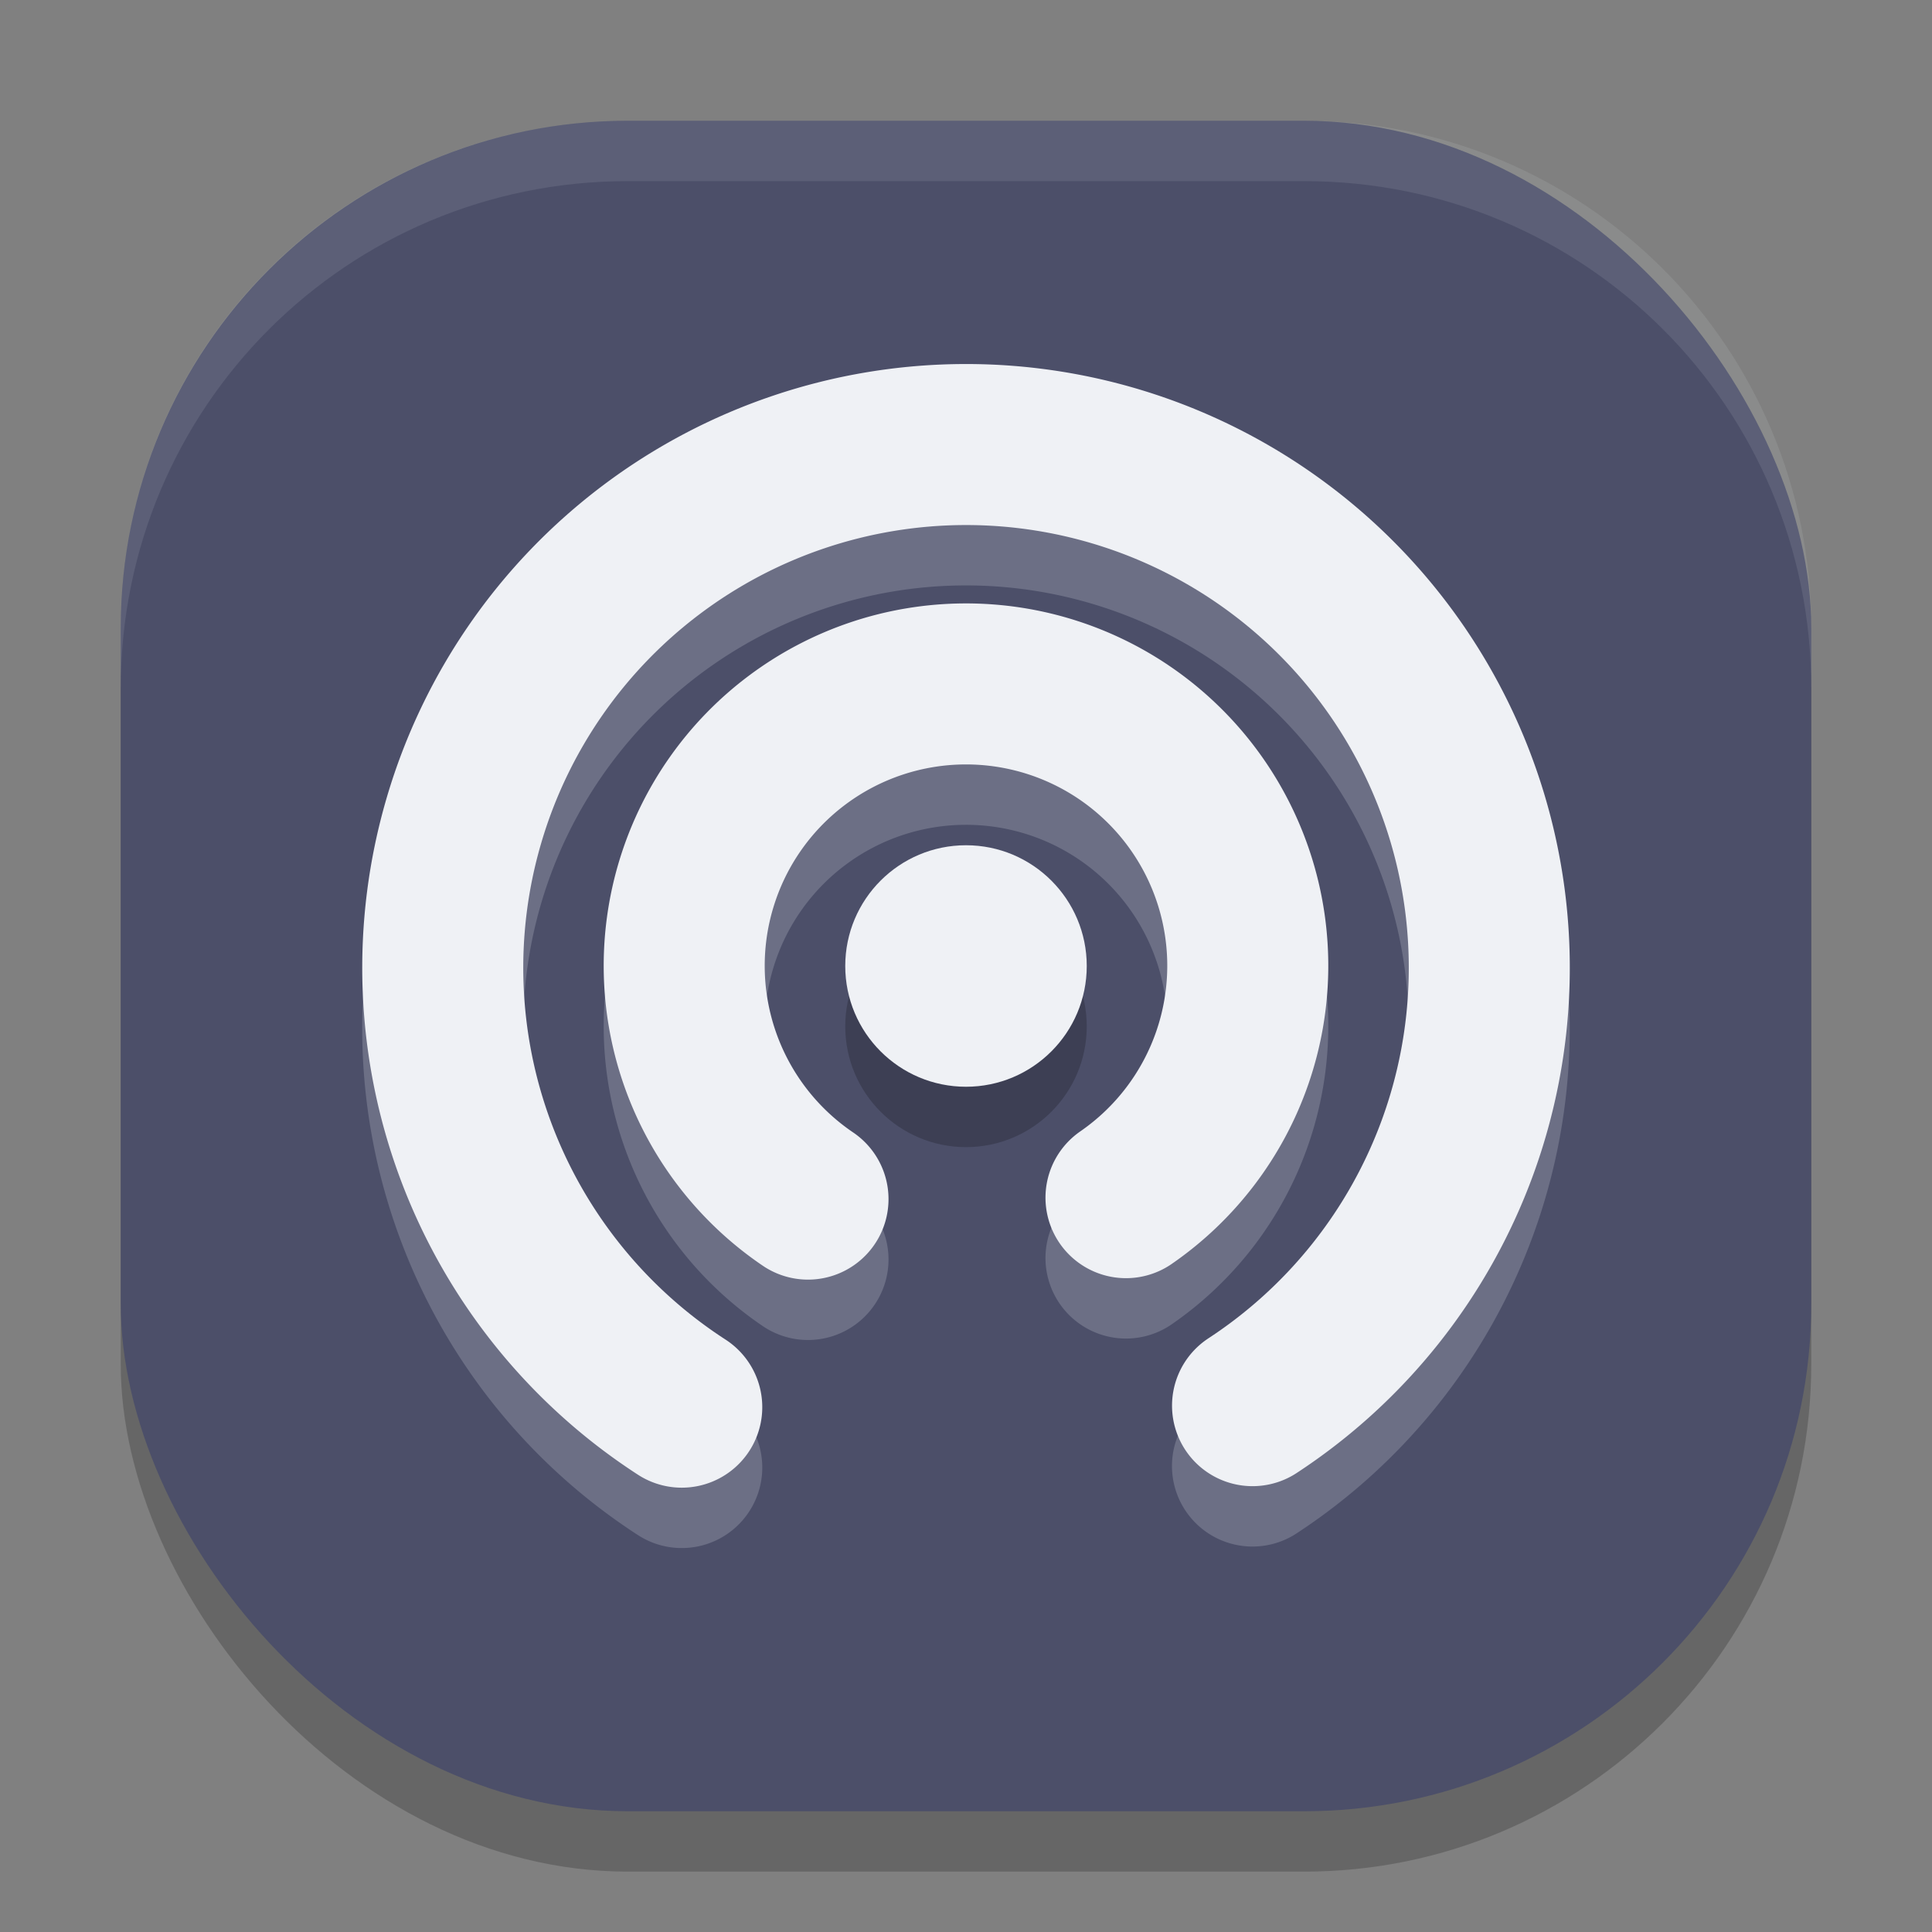 <svg xmlns="http://www.w3.org/2000/svg" width="32" height="32" version="1">
 <rect width="100%" height="100%" fill="#808080" stroke="none"/>
 <rect style="opacity:0.2" width="28" height="28" x="2" y="3" rx="8.4" ry="8.4"/>
 <rect style="fill:#4c4f69" width="28" height="28" x="2" y="2" rx="8.4" ry="8.4"/>
 <path style="opacity:0.2;fill:none;stroke:#eff1f5;stroke-width:2.667;stroke-linecap:round;stroke-linejoin:round" d="m 11.292,24.307 a 8.667,8.667 0 0 1 -3.608,-9.72 8.667,8.667 0 0 1 8.293,-6.224 8.667,8.667 0 0 1 8.325,6.18 8.667,8.667 0 0 1 -3.557,9.739"/>
 <path style="fill:none;stroke:#eff1f5;stroke-width:2.667;stroke-linecap:round;stroke-linejoin:round" d="M 11.292,23.307 A 8.667,8.667 0 0 1 7.685,13.587 8.667,8.667 0 0 1 15.977,7.363 8.667,8.667 0 0 1 24.303,13.543 8.667,8.667 0 0 1 20.746,23.282"/>
 <path style="opacity:0.2;fill:none;stroke:#eff1f5;stroke-width:2.667;stroke-linecap:round;stroke-linejoin:round" d="m 13.383,20.861 a 4.667,4.667 0 0 1 -1.848,-5.224 4.667,4.667 0 0 1 4.445,-3.309 4.667,4.667 0 0 1 4.473,3.27 4.667,4.667 0 0 1 -1.803,5.239"/>
 <path style="fill:none;stroke:#eff1f5;stroke-width:2.667;stroke-linecap:round;stroke-linejoin:round" d="m 13.383,19.861 a 4.667,4.667 0 0 1 -1.848,-5.224 4.667,4.667 0 0 1 4.445,-3.309 4.667,4.667 0 0 1 4.473,3.27 4.667,4.667 0 0 1 -1.803,5.239"/>
 <circle style="opacity:0.2" cx="16" cy="17" r="2"/>
 <circle style="fill:#eff1f5" cx="16" cy="16" r="2"/>
 <path style="fill:#eff1f5;opacity:0.1" d="M 10.4 2 C 5.747 2 2 5.747 2 10.4 L 2 11.4 C 2 6.747 5.747 3 10.4 3 L 21.6 3 C 26.253 3 30 6.747 30 11.4 L 30 10.4 C 30 5.747 26.253 2 21.6 2 L 10.4 2 z"/>
</svg>
